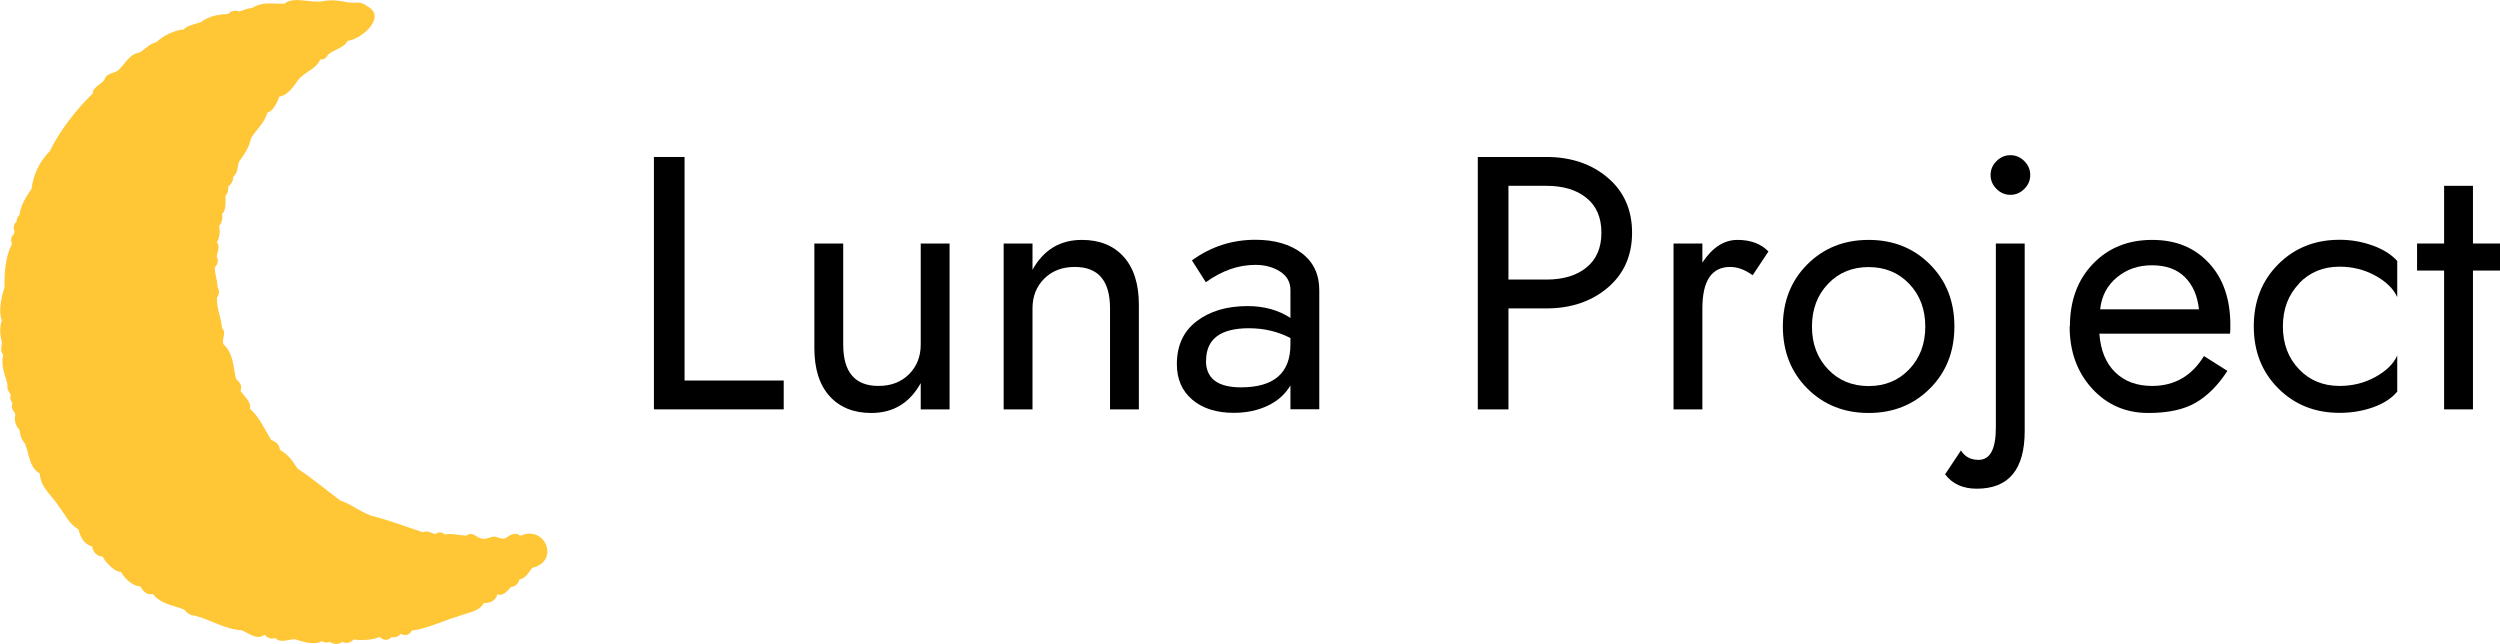 <?xml version="1.0" encoding="UTF-8"?>
<svg id="uuid-c1500e15-7c5c-4fac-96a3-cbb87eaf4e62" data-name="レイヤー 2" xmlns="http://www.w3.org/2000/svg" width="194.14" height="50" viewBox="0 0 194.14 50">
  <g id="uuid-a0ec1a7e-f53b-4480-8586-0383f4d31c66" data-name="レイヤー 1">
    <path d="m26.09,50c-.17,0-.33-.05-.48-.15-.22.08-.44.06-.64-.06-.54.36-1.51.02-2.07-.15-.52,0-1.12.34-1.53-.1-.32.13-.6-.02-.83-.25-.58.47-1.23-.14-1.79-.35-1.33-.09-2.33-.79-3.6-1.13-.44,0-.68-.28-.83-.46-.86-.37-1.82-.41-2.45-1.22-.44.1-.76-.2-.96-.58-.64-.06-1.21-.59-1.51-1.14-.43.04-1.17-.67-1.43-1.19-.42,0-.78-.36-.81-.79-.65-.15-.92-.75-1.07-1.33-.77-.43-1.01-1.15-1.53-1.79-.53-.86-1.42-1.43-1.47-2.54-.84-.48-.82-1.54-1.15-2.33-.27-.28-.39-.68-.42-1.05-.29-.3-.45-.77-.33-1.17.01-.21-.42-.47-.22-.9h0c-.12-.16-.24-.43-.13-.64-.13-.25-.32-.42-.26-.86-.2-.73-.53-1.43-.33-2.28-.3-.33-.08-.63-.11-.99-.14-.55-.19-1.1,0-1.68-.27-.61-.05-1.83.22-2.56-.04-1.1.07-2.43.57-3.37-.1-.25-.1-.55.16-.78,0-.07.02-.13.05-.19-.14-.25-.08-.59.15-.76,0-.15.04-.36.23-.53.08-.73.5-1.39.93-2.02.14-1.12.61-2.1,1.42-2.93.77-1.58,2.02-3.19,3.35-4.49-.05-.46.7-.73.9-1.06.13-.51.67-.46,1.01-.68.57-.47.88-1.31,1.71-1.42.46-.29.79-.7,1.29-.8.54-.5,1.39-.94,2.13-.99.29-.32.89-.42,1.35-.57.61-.49,1.41-.61,2.09-.63.21-.19.54-.37.87-.19.33-.12.63-.25,1.03-.29.81-.52,1.61-.29,2.48-.32.73-.61,2.03-.03,2.94-.19.75-.15,1.29-.05,2.05.09.51.06.95-.11,1.39.26,1.66.81-.34,2.59-1.47,2.72-.26.58-1.21.71-1.55,1.12-.1.23-.34.36-.58.33-.23.65-1.12.97-1.58,1.44-.46.55-.79,1.29-1.6,1.45-.17.53-.51,1.14-.91,1.23-.24.82-.81,1.25-1.27,1.98-.16.77-.53,1.26-.94,1.84-.15.37-.02.77-.45,1.18,0,.23-.08.5-.38.74,0,.2,0,.49-.22.73,0,.44.08,1.13-.27,1.39.06.25.05.59-.22.95.08.51.05.79-.17,1.29.27.26,0,.82-.02,1.09.16.28.09.61-.15.82,0,.58.21.99.21,1.55.16.24.15.58-.04.81-.04.87.36,1.63.39,2.36.38.4-.03.74.1,1.25.77.69.77,1.7.98,2.67.22.29.53.46.36.98.27.37.89.9.72,1.37.73.6,1.17,1.64,1.66,2.42.3.15.6.24.68.77.68.42.93.78,1.36,1.45,1.17.78,2.22,1.66,3.34,2.5.86.25,1.71,1.03,2.7,1.25,1.26.33,2.44.79,3.7,1.2.36-.17.64.08.97.14.31-.18.45-.18.76.03.54-.1,1.12.08,1.65.09.48-.35.71.12,1.16.23.33.1.65-.13.99-.15.31,0,.53.24.87.13.32-.22.78-.55,1.15-.19,1.94-.89,3.13,1.96.95,2.48-.29.36-.52.82-1.01.91-.07.33-.31.55-.65.58-.28.31-.63.75-1.06.57-.13.51-.57.69-1.06.68-.33.69-1.4.77-2.01,1.04-1.13.32-2.35.94-3.57,1.1-.24.42-.54.38-.87.26-.26.27-.47.27-.71.25-.24.28-.66.27-.9-.02-.6.24-1.36.29-2.04.2-.24.26-.56.34-.87.18-.14.1-.33.18-.51.16Z" fill="#ffc636"/>
    <g>
      <path d="m50.78,12.19h2.38v17.36h7.7v2.24h-10.08V12.19Z"/>
      <path d="m65.48,26.75c0,2.15.91,3.22,2.74,3.22.97,0,1.76-.3,2.37-.91.61-.61.91-1.38.91-2.31v-7.84h2.24v12.88h-2.24v-2.04c-.86,1.55-2.14,2.32-3.84,2.32-1.36,0-2.44-.43-3.23-1.3-.79-.87-1.19-2.11-1.19-3.74v-8.12h2.24v7.84Z"/>
      <path d="m86.2,23.95c0-2.15-.91-3.22-2.74-3.22-.97,0-1.76.3-2.37.91-.61.61-.91,1.38-.91,2.31v7.84h-2.24v-12.88h2.24v2.04c.86-1.55,2.14-2.32,3.84-2.32,1.36,0,2.44.43,3.23,1.3.79.87,1.19,2.11,1.19,3.74v8.12h-2.24v-7.84Z"/>
      <path d="m93.65,21.93l-1.09-1.71c1.46-1.06,3.1-1.6,4.93-1.6,1.49,0,2.69.35,3.6,1.04s1.36,1.65,1.36,2.88v9.24h-2.24v-1.85c-.39.67-.98,1.2-1.75,1.57-.78.37-1.66.56-2.65.56-1.34,0-2.42-.34-3.22-1.02s-1.2-1.6-1.2-2.76c0-1.44.51-2.55,1.53-3.33,1.02-.78,2.34-1.18,3.96-1.18,1.29,0,2.4.31,3.33.92v-2.16c0-.62-.27-1.1-.8-1.44-.53-.34-1.17-.52-1.92-.52-1.33,0-2.6.45-3.84,1.34Zm0,6.08c0,1.38.91,2.07,2.72,2.07,2.56,0,3.84-1.11,3.84-3.33v-.5c-.97-.5-2.04-.76-3.22-.76-2.22,0-3.33.84-3.33,2.52Z"/>
      <path d="m117.14,23.95v7.84h-2.38V12.19h5.32c1.92,0,3.51.54,4.77,1.61s1.89,2.5,1.89,4.27-.63,3.2-1.89,4.27-2.85,1.61-4.77,1.61h-2.94Zm0-2.24h2.94c1.31,0,2.35-.31,3.12-.94.77-.62,1.16-1.53,1.16-2.7s-.39-2.08-1.16-2.7c-.77-.63-1.82-.94-3.12-.94h-2.94v7.28Z"/>
      <path d="m136.1,21.37c-.6-.43-1.18-.64-1.74-.64-1.44,0-2.16,1.07-2.16,3.22v7.84h-2.24v-12.88h2.24v1.48c.78-1.18,1.69-1.76,2.72-1.76s1.83.3,2.41.9l-1.23,1.85Z"/>
      <path d="m140.35,30.17c-1.27-1.27-1.9-2.88-1.9-4.82s.63-3.55,1.9-4.82,2.86-1.9,4.76-1.9,3.49.63,4.76,1.9c1.27,1.27,1.9,2.87,1.9,4.82s-.63,3.55-1.9,4.82c-1.27,1.27-2.86,1.9-4.76,1.9s-3.49-.63-4.76-1.9Zm1.61-8.13c-.83.87-1.25,1.97-1.25,3.32s.42,2.45,1.25,3.32c.83.87,1.88,1.3,3.15,1.3s2.32-.43,3.15-1.3c.83-.87,1.25-1.97,1.25-3.32s-.42-2.45-1.25-3.32c-.83-.87-1.88-1.3-3.15-1.3s-2.32.43-3.15,1.3Z"/>
      <path d="m152.28,34.98c.3.49.76.73,1.37.73.9,0,1.34-.84,1.34-2.52v-14.28h2.24v14.56c0,2.99-1.24,4.48-3.72,4.48-1.08,0-1.9-.37-2.46-1.12l1.23-1.85Zm2.76-20.31c-.31-.31-.46-.67-.46-1.08s.15-.77.46-1.08c.31-.31.67-.46,1.08-.46s.77.15,1.08.46c.31.31.46.67.46,1.08s-.15.77-.46,1.08c-.31.31-.67.46-1.08.46s-.77-.15-1.08-.46Z"/>
      <path d="m160.74,25.35c0-2,.6-3.62,1.79-4.86,1.19-1.24,2.72-1.86,4.59-1.86s3.3.6,4.41,1.79c1.11,1.19,1.67,2.8,1.67,4.82,0,.3,0,.52-.03.67h-10.14c.09,1.29.5,2.29,1.23,3,.73.71,1.68,1.06,2.86,1.06,1.74,0,3.08-.77,4.03-2.32l1.82,1.15c-.71,1.1-1.52,1.92-2.44,2.46-.92.54-2.15.81-3.7.81-1.75,0-3.21-.63-4.37-1.9s-1.74-2.88-1.74-4.82Zm10.02-1.34c-.11-1.04-.48-1.88-1.09-2.49s-1.47-.92-2.55-.92-1.97.31-2.73.94c-.76.63-1.19,1.45-1.3,2.48h7.67Z"/>
      <path d="m178.53,22.03c-.83.87-1.25,1.97-1.25,3.32s.42,2.45,1.25,3.32c.83.87,1.88,1.3,3.15,1.3,1.01,0,1.93-.23,2.77-.69.84-.46,1.41-1.01,1.71-1.67v2.8c-.43.52-1.06.93-1.88,1.22-.82.29-1.69.43-2.6.43-1.9,0-3.49-.63-4.76-1.9s-1.9-2.88-1.9-4.82.63-3.55,1.9-4.82,2.86-1.9,4.76-1.9c.9,0,1.75.15,2.58.45s1.46.7,1.9,1.2v2.8c-.3-.65-.87-1.21-1.71-1.67-.84-.46-1.76-.69-2.77-.69-1.27,0-2.32.43-3.15,1.3Z"/>
      <path d="m189.8,14.43h2.24v4.48h2.1v2.1h-2.1v10.78h-2.24v-10.78h-2.1v-2.1h2.1v-4.48Z"/>
    </g>
  </g>
</svg>